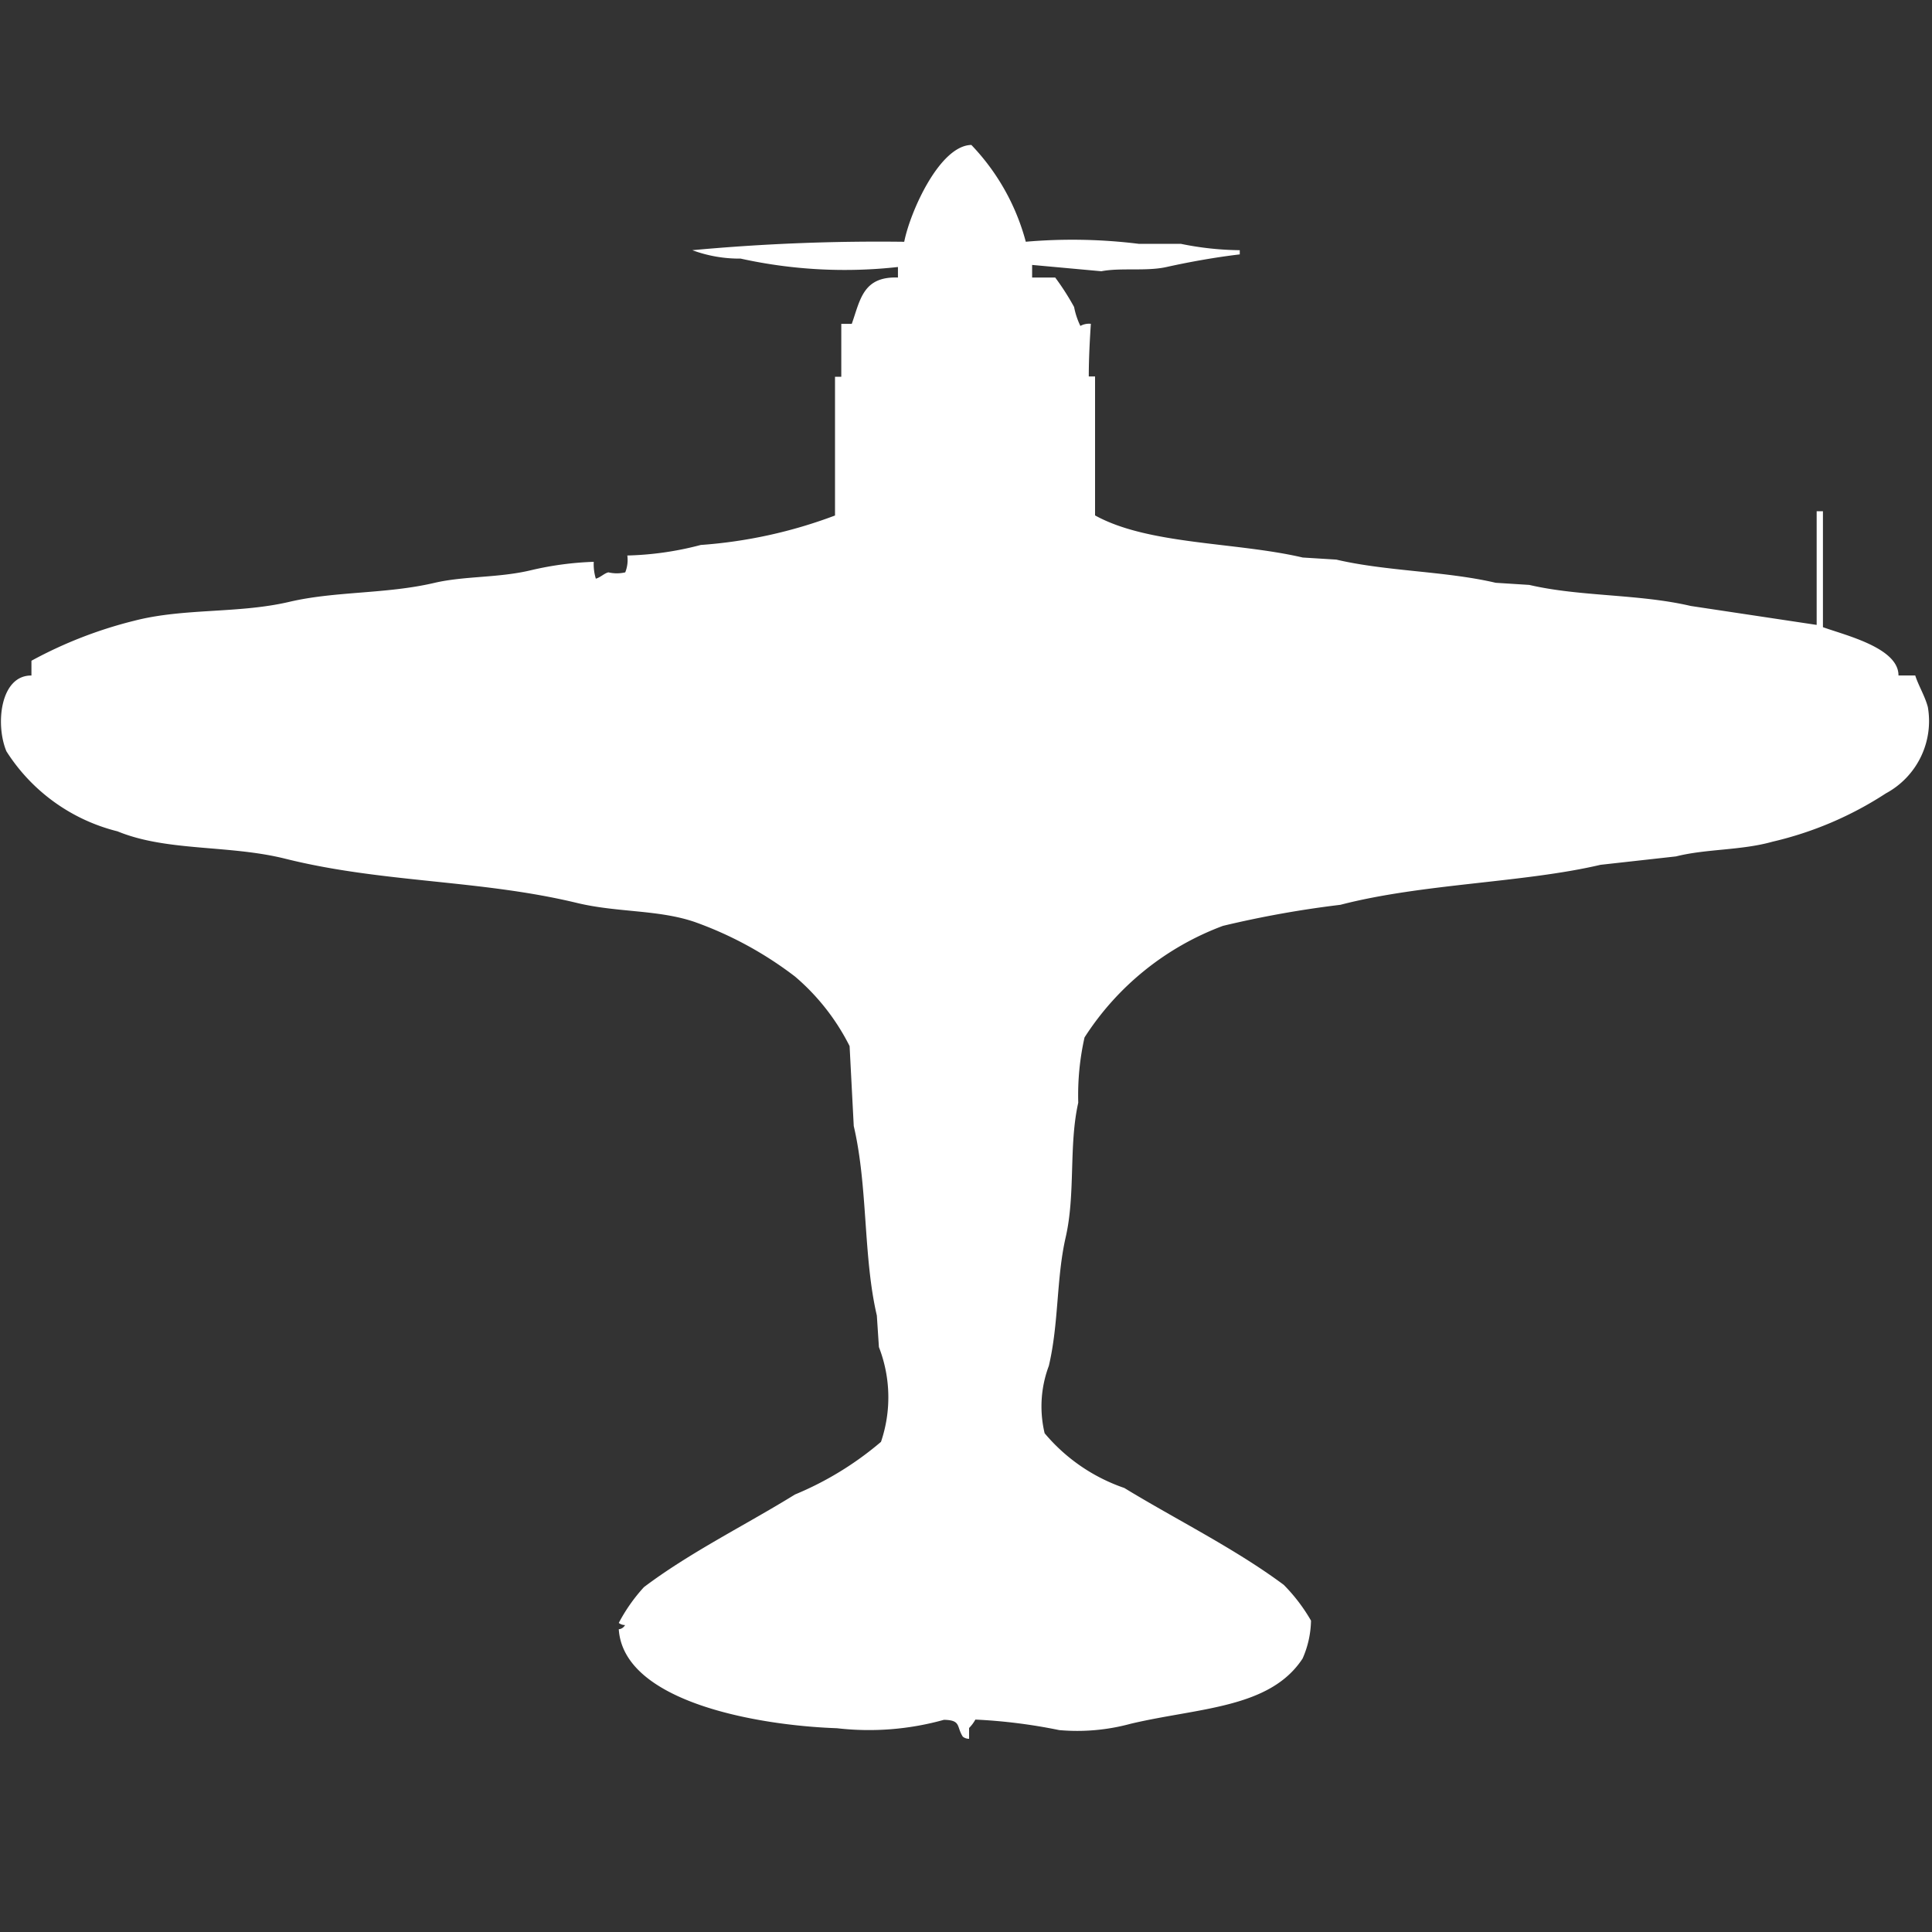 <svg xmlns="http://www.w3.org/2000/svg" width="40" height="40" viewBox="0 0 40 40">
  <rect x="0" y="0" width="40" height="40" fill="#333333" stroke="none"/>
  <defs>
    <style>
      .cls-1 {
        fill: #fff;
        fill-rule: evenodd;
      }
    </style>
  </defs>
  <path id="Color_Fill_1" data-name="Color Fill 1" class="cls-1" d="M21.238,5.005a11.182,11.182,0,0,1,2.345.044h0.869a6.318,6.318,0,0,0,1.216.131V5.267c-0.479.056-1.032,0.153-1.52,0.262-0.416.092-.951,0.009-1.346,0.087l-1.433-.131V5.746h0.478a5.236,5.236,0,0,1,.391.61,1.588,1.588,0,0,0,.13.392,0.374,0.374,0,0,1,.217-0.044c-0.021.319-.043,0.711-0.043,1.09h0.13v2.877c1.105,0.612,2.913.548,4.3,0.872l0.695,0.043c1.043,0.245,2.258.236,3.3,0.48l0.695,0.044c1.053,0.246,2.261.183,3.344,0.436l2.606,0.392V10.585h0.13v2.4c0.452,0.165,1.568.425,1.564,1h0.347c0.065,0.207.2,0.423,0.261,0.654a1.7,1.7,0,0,1-.869,1.787,7.321,7.321,0,0,1-2.345,1c-0.652.184-1.37,0.146-2,.305l-1.563.174c-1.592.374-3.691,0.387-5.385,0.828a21.384,21.384,0,0,0-2.432.436,5.816,5.816,0,0,0-2.866,2.31,5.449,5.449,0,0,0-.13,1.351c-0.2.894-.053,1.883-0.261,2.79-0.194.847-.139,1.772-0.348,2.659a2.388,2.388,0,0,0-.087,1.395,3.73,3.73,0,0,0,1.65,1.133c1.077,0.657,2.29,1.254,3.3,2.005a3.6,3.6,0,0,1,.565.741,2.026,2.026,0,0,1-.174.785c-0.678,1.037-2.16,1.018-3.561,1.351a4.213,4.213,0,0,1-1.477.131,11.225,11.225,0,0,0-1.737-.218,0.78,0.78,0,0,1-.13.174V36a0.209,0.209,0,0,1-.13-0.044c-0.135-.209-0.03-0.343-0.391-0.349a5.772,5.772,0,0,1-2.215.174c-1.643-.057-4.418-0.544-4.517-2.049a0.165,0.165,0,0,0,.13-0.087,0.21,0.21,0,0,1-.13-0.044,3.516,3.516,0,0,1,.521-0.741c0.953-.72,2.106-1.287,3.127-1.918a6.688,6.688,0,0,0,1.781-1.09,2.87,2.87,0,0,0-.043-1.962l-0.043-.654c-0.285-1.218-.183-2.663-0.478-3.923L17.59,21.658a4.606,4.606,0,0,0-1.129-1.439,7.616,7.616,0,0,0-2.085-1.133c-0.757-.256-1.6-0.191-2.432-0.392-2.009-.484-4.022-0.412-6.037-0.915-1.169-.292-2.449-0.145-3.474-0.567a3.814,3.814,0,0,1-2.3-1.657C-0.1,15,.005,13.979.651,13.986V13.68a8.943,8.943,0,0,1,2.128-.828c1.033-.267,2.156-0.144,3.214-0.392,0.951-.223,2-0.158,3-0.392,0.625-.146,1.322-0.1,2-0.262a6.567,6.567,0,0,1,1.3-.174,1.036,1.036,0,0,0,.043.349c0.1-.028.175-0.113,0.261-0.131a0.764,0.764,0,0,0,.348,0,0.693,0.693,0,0,0,.043-0.349,6.515,6.515,0,0,0,1.52-.218,9.853,9.853,0,0,0,2.78-.61V7.8h0.13V6.705h0.217c0.176-.495.23-0.985,0.956-0.959V5.528a9.988,9.988,0,0,1-3.257-.174,2.805,2.805,0,0,1-1-.174,41.748,41.748,0,0,1,4.387-.174c0.122-.621.733-1.994,1.39-2.005A4.611,4.611,0,0,1,21.238,5.005Z"/>
</svg>
